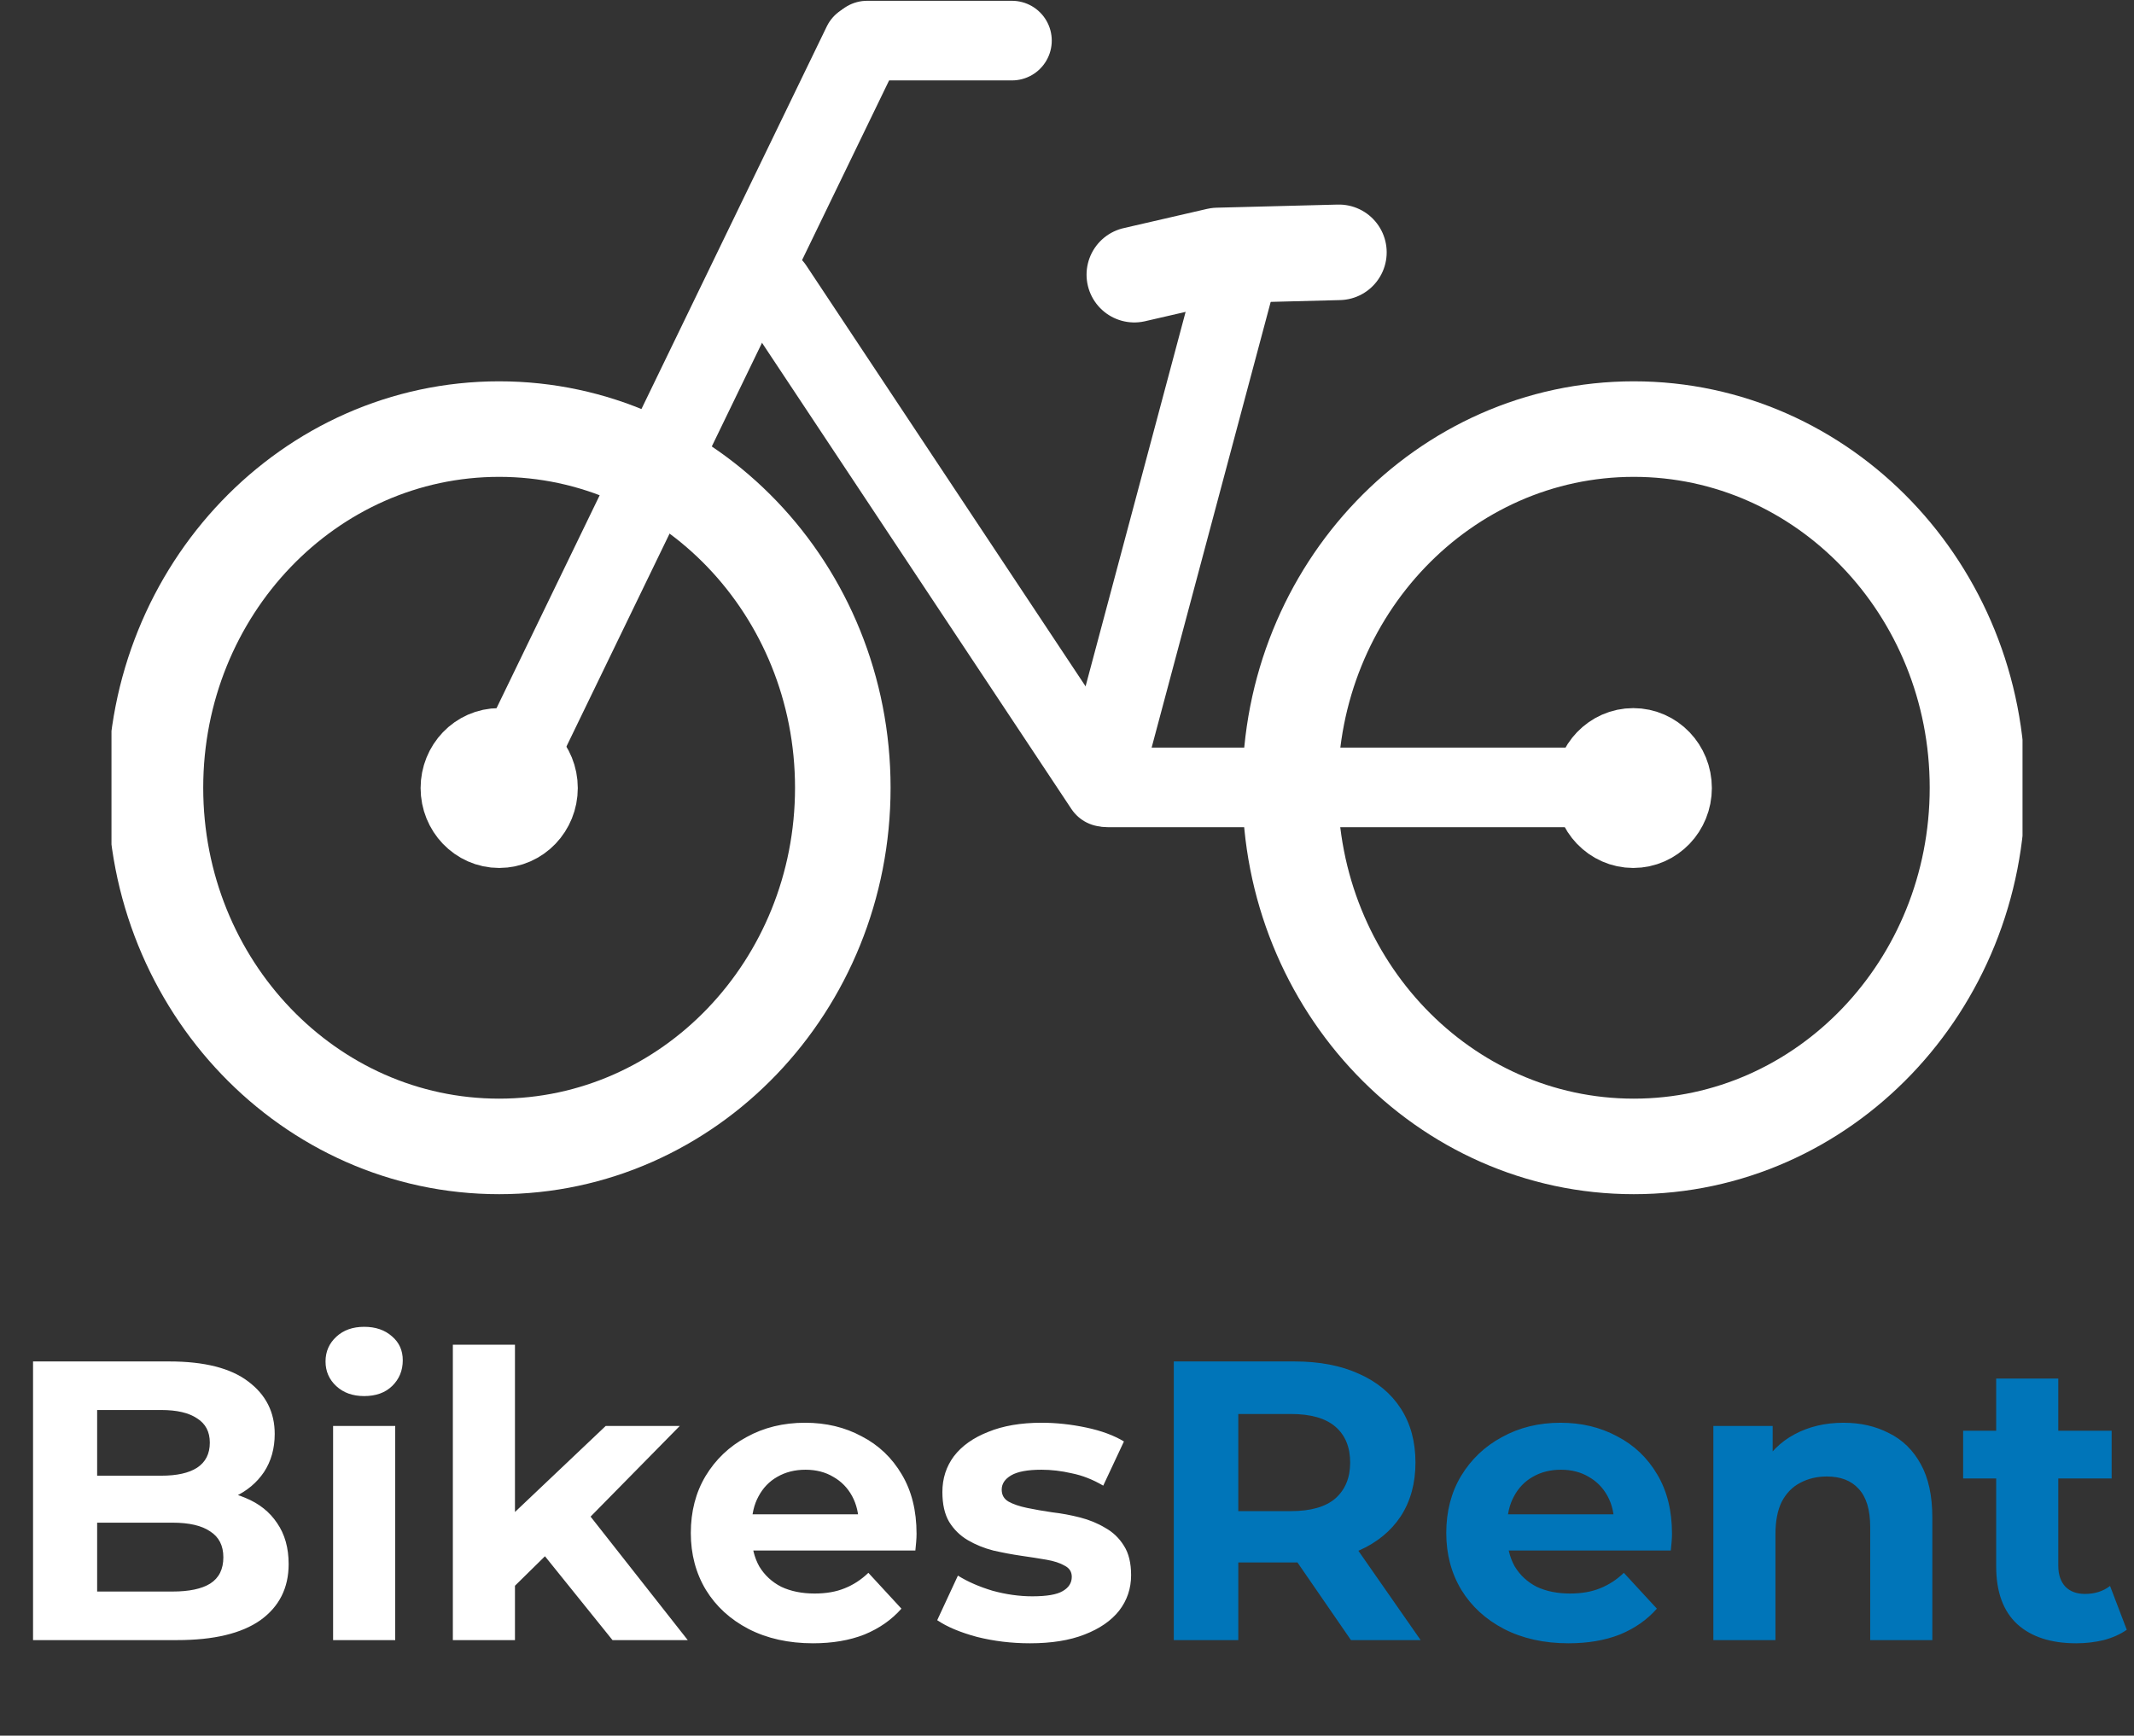 <svg width="134" height="109" viewBox="0 0 134 109" fill="none" xmlns="http://www.w3.org/2000/svg">
<rect x="0" y="0" width="134" height="109" fill="#333333" stroke="none"/>
<g clip-path="url(#clip0_2_16)">
<path d="M52.922 49.472C52.922 61.911 43.26 71.996 31.341 71.996C19.423 71.996 9.761 61.911 9.761 49.472C9.761 37.032 19.423 26.947 31.341 26.947C43.26 26.947 52.922 37.032 52.922 49.472Z" stroke="white" stroke-width="6" stroke-linecap="round" stroke-linejoin="round"/>
<path d="M54.166 2.75L31.342 49.872" stroke="white" stroke-width="5" stroke-linecap="round" stroke-linejoin="round"/>
<path d="M33.281 49.489C33.281 50.605 32.414 51.509 31.346 51.509C30.277 51.509 29.411 50.605 29.411 49.489C29.411 48.374 30.277 47.47 31.346 47.47C32.414 47.47 33.281 48.374 33.281 49.489Z" fill="white" stroke="white" stroke-width="6" stroke-linecap="round" stroke-linejoin="round"/>
<path d="M48.541 18.05C69.184 49.158 69.359 49.422 69.359 49.422" stroke="white" stroke-width="5" stroke-linecap="round" stroke-linejoin="round"/>
<path d="M54.447 2.55H63.543" stroke="white" stroke-width="5" stroke-linecap="round" stroke-linejoin="round"/>
<path d="M124.172 49.472C124.172 61.911 114.51 71.996 102.592 71.996C90.673 71.996 81.011 61.911 81.011 49.472C81.011 37.032 90.673 26.947 102.592 26.947C114.51 26.947 124.172 37.032 124.172 49.472Z" stroke="white" stroke-width="6" stroke-linecap="round" stroke-linejoin="round"/>
<path d="M69.166 49.05L77.849 16.541" stroke="white" stroke-width="5" stroke-linecap="round" stroke-linejoin="round"/>
<path d="M71.228 17.25L76.465 16.043L84.074 15.847" stroke="white" stroke-width="6" stroke-linecap="round" stroke-linejoin="round"/>
<path d="M69.635 49.45H103.308" stroke="white" stroke-width="5" stroke-linecap="round" stroke-linejoin="round"/>
<path d="M104.493 49.489C104.493 50.605 103.627 51.509 102.558 51.509C101.49 51.509 100.623 50.605 100.623 49.489C100.623 48.374 101.49 47.47 102.558 47.47C103.627 47.47 104.493 48.374 104.493 49.489Z" fill="white" stroke="white" stroke-width="6" stroke-linecap="round" stroke-linejoin="round"/>
</g>
<path d="M2.075 103V85.5H10.625C12.825 85.5 14.475 85.917 15.575 86.75C16.692 87.583 17.25 88.683 17.25 90.05C17.25 90.967 17.025 91.767 16.575 92.45C16.125 93.117 15.508 93.633 14.725 94C13.942 94.367 13.042 94.55 12.025 94.55L12.5 93.525C13.6 93.525 14.575 93.708 15.425 94.075C16.275 94.425 16.933 94.95 17.4 95.65C17.883 96.35 18.125 97.208 18.125 98.225C18.125 99.725 17.533 100.9 16.35 101.75C15.167 102.583 13.425 103 11.125 103H2.075ZM6.1 99.95H10.825C11.875 99.95 12.667 99.783 13.2 99.45C13.75 99.1 14.025 98.55 14.025 97.8C14.025 97.067 13.75 96.525 13.2 96.175C12.667 95.808 11.875 95.625 10.825 95.625H5.8V92.675H10.125C11.108 92.675 11.858 92.508 12.375 92.175C12.908 91.825 13.175 91.3 13.175 90.6C13.175 89.917 12.908 89.408 12.375 89.075C11.858 88.725 11.108 88.55 10.125 88.55H6.1V99.95ZM20.916 103V89.55H24.816V103H20.916ZM22.866 87.675C22.149 87.675 21.566 87.467 21.116 87.05C20.666 86.633 20.441 86.117 20.441 85.5C20.441 84.883 20.666 84.367 21.116 83.95C21.566 83.533 22.149 83.325 22.866 83.325C23.583 83.325 24.166 83.525 24.616 83.925C25.066 84.308 25.291 84.808 25.291 85.425C25.291 86.075 25.066 86.617 24.616 87.05C24.183 87.467 23.599 87.675 22.866 87.675ZM31.661 100.25L31.761 95.5L38.036 89.55H42.686L36.661 95.675L34.636 97.325L31.661 100.25ZM28.436 103V84.45H32.336V103H28.436ZM38.461 103L33.911 97.35L36.361 94.325L43.186 103H38.461ZM51.053 103.2C49.52 103.2 48.17 102.9 47.003 102.3C45.853 101.7 44.962 100.883 44.328 99.85C43.695 98.8 43.378 97.608 43.378 96.275C43.378 94.925 43.687 93.733 44.303 92.7C44.937 91.65 45.795 90.833 46.878 90.25C47.962 89.65 49.187 89.35 50.553 89.35C51.87 89.35 53.053 89.633 54.103 90.2C55.17 90.75 56.011 91.55 56.628 92.6C57.245 93.633 57.553 94.875 57.553 96.325C57.553 96.475 57.545 96.65 57.528 96.85C57.511 97.033 57.495 97.208 57.478 97.375H46.553V95.1H55.428L53.928 95.775C53.928 95.075 53.786 94.467 53.503 93.95C53.22 93.433 52.828 93.033 52.328 92.75C51.828 92.45 51.245 92.3 50.578 92.3C49.911 92.3 49.32 92.45 48.803 92.75C48.303 93.033 47.911 93.442 47.628 93.975C47.345 94.492 47.203 95.108 47.203 95.825V96.425C47.203 97.158 47.361 97.808 47.678 98.375C48.011 98.925 48.47 99.35 49.053 99.65C49.653 99.933 50.353 100.075 51.153 100.075C51.87 100.075 52.495 99.967 53.028 99.75C53.578 99.533 54.078 99.208 54.528 98.775L56.603 101.025C55.986 101.725 55.212 102.267 54.278 102.65C53.345 103.017 52.27 103.2 51.053 103.2ZM64.675 103.2C63.525 103.2 62.416 103.067 61.35 102.8C60.3 102.517 59.466 102.167 58.85 101.75L60.15 98.95C60.766 99.333 61.491 99.65 62.325 99.9C63.175 100.133 64.008 100.25 64.825 100.25C65.725 100.25 66.358 100.142 66.725 99.925C67.108 99.708 67.3 99.408 67.3 99.025C67.3 98.708 67.15 98.475 66.85 98.325C66.566 98.158 66.183 98.033 65.7 97.95C65.216 97.867 64.683 97.783 64.1 97.7C63.533 97.617 62.958 97.508 62.375 97.375C61.791 97.225 61.258 97.008 60.775 96.725C60.291 96.442 59.9 96.058 59.6 95.575C59.316 95.092 59.175 94.467 59.175 93.7C59.175 92.85 59.416 92.1 59.9 91.45C60.4 90.8 61.116 90.292 62.05 89.925C62.983 89.542 64.1 89.35 65.4 89.35C66.316 89.35 67.25 89.45 68.2 89.65C69.15 89.85 69.941 90.142 70.575 90.525L69.275 93.3C68.625 92.917 67.966 92.658 67.3 92.525C66.65 92.375 66.016 92.3 65.4 92.3C64.533 92.3 63.9 92.417 63.5 92.65C63.1 92.883 62.9 93.183 62.9 93.55C62.9 93.883 63.041 94.133 63.325 94.3C63.625 94.467 64.016 94.6 64.5 94.7C64.983 94.8 65.508 94.892 66.075 94.975C66.658 95.042 67.241 95.15 67.825 95.3C68.408 95.45 68.933 95.667 69.4 95.95C69.883 96.217 70.275 96.592 70.575 97.075C70.875 97.542 71.025 98.158 71.025 98.925C71.025 99.758 70.775 100.5 70.275 101.15C69.775 101.783 69.05 102.283 68.1 102.65C67.166 103.017 66.025 103.2 64.675 103.2Z" fill="white"/>
<path d="M73.706 103V85.5H81.281C82.847 85.5 84.198 85.758 85.331 86.275C86.464 86.775 87.339 87.5 87.956 88.45C88.573 89.4 88.881 90.533 88.881 91.85C88.881 93.15 88.573 94.275 87.956 95.225C87.339 96.158 86.464 96.875 85.331 97.375C84.198 97.875 82.847 98.125 81.281 98.125H75.956L77.756 96.35V103H73.706ZM84.831 103L80.456 96.65H84.781L89.206 103H84.831ZM77.756 96.8L75.956 94.9H81.056C82.306 94.9 83.239 94.633 83.856 94.1C84.472 93.55 84.781 92.8 84.781 91.85C84.781 90.883 84.472 90.133 83.856 89.6C83.239 89.067 82.306 88.8 81.056 88.8H75.956L77.756 86.875V96.8ZM98.49 103.2C96.956 103.2 95.606 102.9 94.44 102.3C93.29 101.7 92.398 100.883 91.765 99.85C91.131 98.8 90.815 97.608 90.815 96.275C90.815 94.925 91.123 93.733 91.74 92.7C92.373 91.65 93.231 90.833 94.315 90.25C95.398 89.65 96.623 89.35 97.99 89.35C99.306 89.35 100.49 89.633 101.54 90.2C102.606 90.75 103.448 91.55 104.065 92.6C104.681 93.633 104.99 94.875 104.99 96.325C104.99 96.475 104.981 96.65 104.965 96.85C104.948 97.033 104.931 97.208 104.915 97.375H93.99V95.1H102.865L101.365 95.775C101.365 95.075 101.223 94.467 100.94 93.95C100.656 93.433 100.265 93.033 99.765 92.75C99.265 92.45 98.681 92.3 98.015 92.3C97.348 92.3 96.756 92.45 96.24 92.75C95.74 93.033 95.348 93.442 95.065 93.975C94.781 94.492 94.64 95.108 94.64 95.825V96.425C94.64 97.158 94.798 97.808 95.115 98.375C95.448 98.925 95.906 99.35 96.49 99.65C97.09 99.933 97.79 100.075 98.59 100.075C99.306 100.075 99.931 99.967 100.465 99.75C101.015 99.533 101.515 99.208 101.965 98.775L104.04 101.025C103.423 101.725 102.648 102.267 101.715 102.65C100.781 103.017 99.706 103.2 98.49 103.2ZM115.761 89.35C116.828 89.35 117.778 89.567 118.611 90C119.461 90.417 120.128 91.067 120.611 91.95C121.094 92.817 121.336 93.933 121.336 95.3V103H117.436V95.9C117.436 94.817 117.194 94.017 116.711 93.5C116.244 92.983 115.578 92.725 114.711 92.725C114.094 92.725 113.536 92.858 113.036 93.125C112.553 93.375 112.169 93.767 111.886 94.3C111.619 94.833 111.486 95.517 111.486 96.35V103H107.586V89.55H111.311V93.275L110.611 92.15C111.094 91.25 111.786 90.558 112.686 90.075C113.586 89.592 114.611 89.35 115.761 89.35ZM130.371 103.2C128.788 103.2 127.555 102.8 126.671 102C125.788 101.183 125.346 99.975 125.346 98.375V86.575H129.246V98.325C129.246 98.892 129.396 99.333 129.696 99.65C129.996 99.95 130.405 100.1 130.921 100.1C131.538 100.1 132.063 99.933 132.496 99.6L133.546 102.35C133.146 102.633 132.663 102.85 132.096 103C131.546 103.133 130.971 103.2 130.371 103.2ZM123.271 92.85V89.85H132.596V92.85H123.271Z" fill="#0075B9"/>
<defs>
<clipPath id="clip0_2_16">
<rect width="120" height="75" fill="white" transform="translate(7)"/>
</clipPath>
</defs>
</svg>
